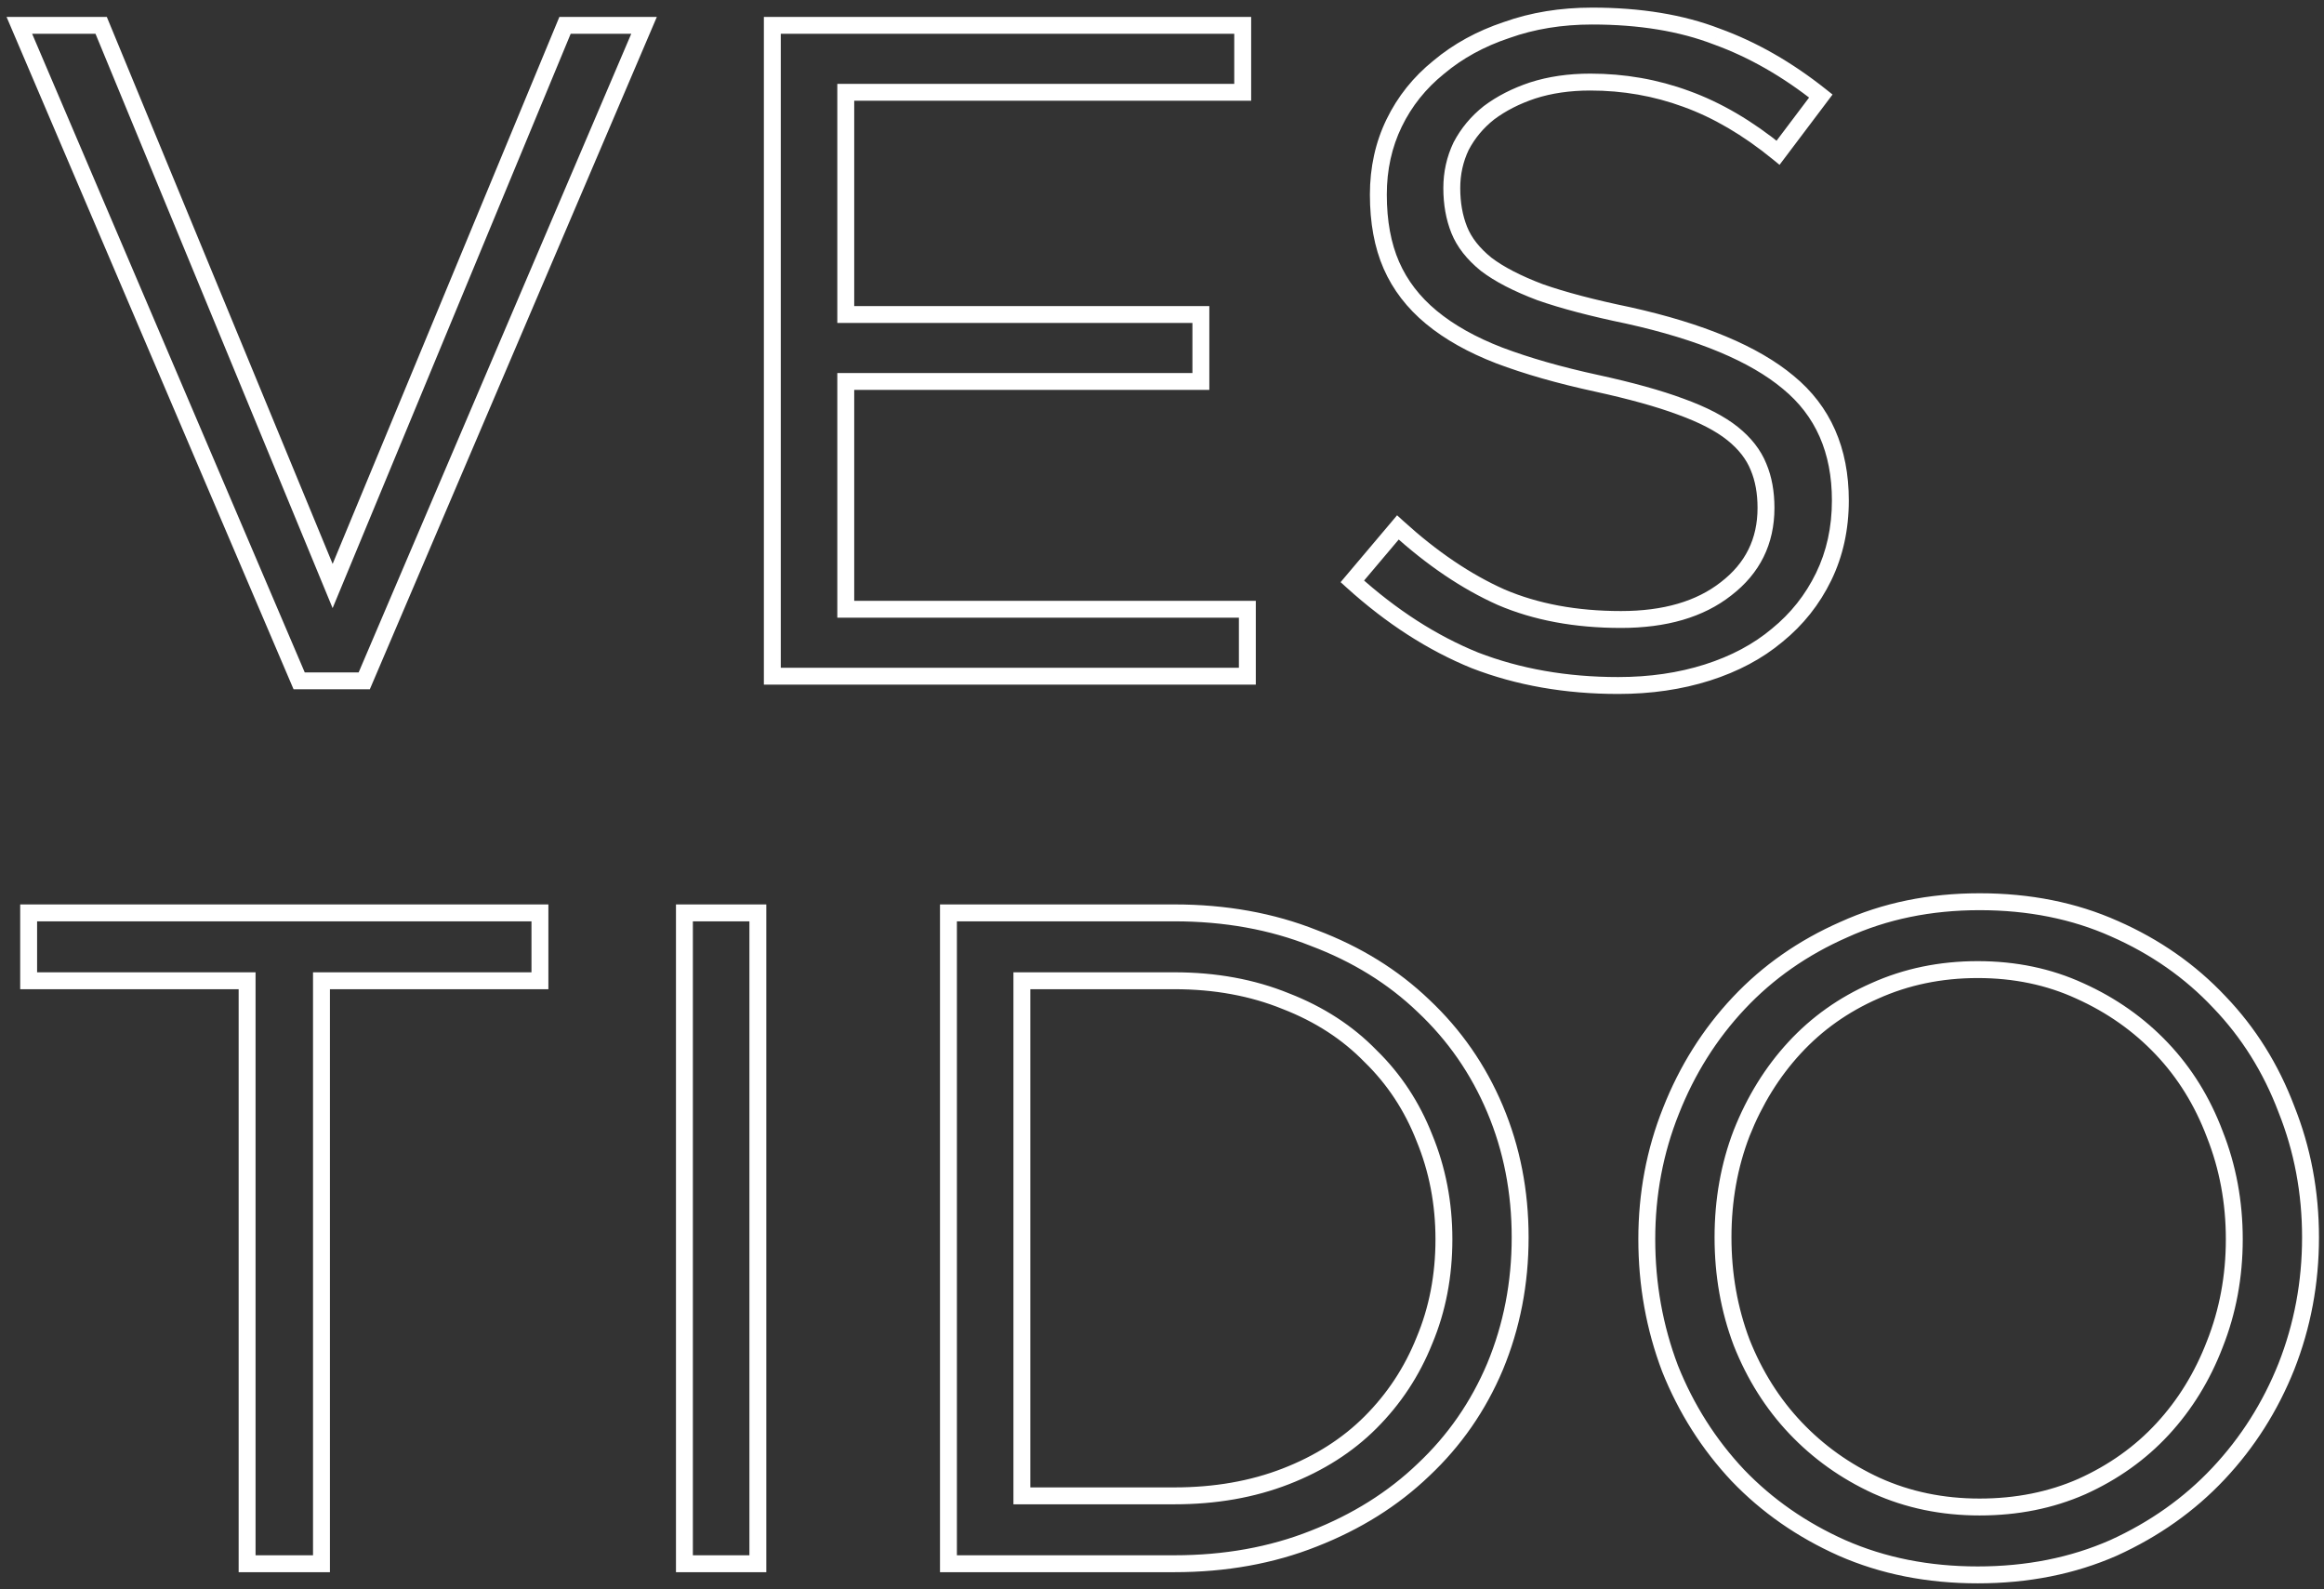 <svg width="275" height="188" viewBox="0 0 275 188" fill="none" xmlns="http://www.w3.org/2000/svg">
<rect x="0" y="0" width="275" height="188" fill="#333333" stroke="none"/>
<path d="M39.36 69.33L38.436 69.712L39.358 71.945L40.284 69.713L39.36 69.33ZM11.97 3L12.894 2.618L12.639 2H11.97V3ZM2.29 3V2H0.776L1.37 3.393L2.29 3ZM35.4 80.55L34.48 80.943L34.74 81.55H35.4V80.55ZM43.1 80.55V81.55H43.76L44.02 80.943L43.1 80.55ZM76.21 3L77.13 3.393L77.724 2H76.21V3ZM66.86 3V2H66.192L65.936 2.617L66.86 3ZM40.284 68.948L12.894 2.618L11.046 3.382L38.436 69.712L40.284 68.948ZM11.97 2H2.29V4H11.97V2ZM1.37 3.393L34.48 80.943L36.32 80.157L3.21 2.607L1.37 3.393ZM35.4 81.55H43.1V79.55H35.4V81.55ZM44.02 80.943L77.13 3.393L75.29 2.607L42.18 80.157L44.02 80.943ZM76.21 2H66.86V4H76.21V2ZM65.936 2.617L38.436 68.947L40.284 69.713L67.784 3.383L65.936 2.617ZM147.05 3H148.05V2H147.05V3ZM91.39 3V2H90.39V3H91.39ZM91.39 80H90.39V81H91.39V80ZM147.6 80V81H148.6V80H147.6ZM147.6 72.08H148.6V71.08H147.6V72.08ZM100.08 72.08H99.08V73.08H100.08V72.08ZM100.08 45.13V44.13H99.08V45.13H100.08ZM142.1 45.13V46.13H143.1V45.13H142.1ZM142.1 37.21H143.1V36.21H142.1V37.21ZM100.08 37.21H99.08V38.21H100.08V37.21ZM100.08 10.92V9.92H99.08V10.92H100.08ZM147.05 10.92V11.92H148.05V10.92H147.05ZM147.05 2H91.39V4H147.05V2ZM90.39 3V80H92.39V3H90.39ZM91.39 81H147.6V79H91.39V81ZM148.6 80V72.08H146.6V80H148.6ZM147.6 71.08H100.08V73.08H147.6V71.08ZM101.08 72.08V45.13H99.08V72.08H101.08ZM100.08 46.13H142.1V44.13H100.08V46.13ZM143.1 45.13V37.21H141.1V45.13H143.1ZM142.1 36.21H100.08V38.21H142.1V36.21ZM101.08 37.21V10.92H99.08V37.21H101.08ZM100.08 11.92H147.05V9.92H100.08V11.92ZM148.05 10.92V3H146.05V10.92H148.05ZM172.891 17.3L172.006 16.836L171.997 16.853L171.989 16.87L172.891 17.3ZM176.191 13.34L175.591 12.54L175.581 12.547L175.572 12.555L176.191 13.34ZM181.361 10.7L181.055 9.748L181.045 9.751L181.361 10.7ZM199.511 11.69L199.167 12.629L199.173 12.631L199.511 11.69ZM210.401 18.07L209.769 18.845L210.574 19.502L211.2 18.672L210.401 18.07ZM215.461 11.36L216.26 11.962L216.846 11.184L216.084 10.578L215.461 11.36ZM203.141 4.32L202.781 5.253L202.791 5.257L202.801 5.26L203.141 4.32ZM178.281 3.55L178.598 4.499L178.608 4.495L178.618 4.492L178.281 3.55ZM170.251 7.95L170.879 8.728L170.887 8.722L170.894 8.716L170.251 7.95ZM164.971 14.55L165.871 14.987L164.971 14.55ZM164.641 31.38L165.558 30.979L164.641 31.38ZM169.371 37.54L168.734 38.31L169.371 37.54ZM177.401 42.05L177.041 42.983L177.048 42.986L177.401 42.05ZM188.951 45.35L189.165 44.373L189.163 44.373L188.951 45.35ZM198.851 48.1L198.503 49.038L198.512 49.041L198.851 48.1ZM205.011 51.29L204.387 52.071L205.011 51.29ZM208.091 55.25L207.163 55.621L207.166 55.63L207.17 55.638L208.091 55.25ZM204.241 69.66L203.633 68.867L203.624 68.874L204.241 69.66ZM177.621 70.65L177.214 71.563L177.221 71.566L177.227 71.569L177.621 70.65ZM165.411 62.4L166.084 61.66L165.317 60.962L164.648 61.755L165.411 62.4ZM160.021 68.78L159.258 68.135L158.634 68.873L159.35 69.522L160.021 68.78ZM174.541 78.13L174.165 79.057L174.173 79.06L174.182 79.063L174.541 78.13ZM210.291 75.16L209.661 74.384L209.655 74.389L209.649 74.394L210.291 75.16ZM215.791 68.23L214.892 67.793L215.791 68.23ZM211.611 45.24L210.97 46.007L210.977 46.013L211.611 45.24ZM192.691 37.32L192.908 36.344L192.901 36.342L192.894 36.341L192.691 37.32ZM182.241 34.57L181.888 35.505L181.899 35.51L181.91 35.514L182.241 34.57ZM175.861 31.27L175.232 32.047L175.244 32.056L175.255 32.065L175.861 31.27ZM172.671 27.2L173.6 26.829L172.671 27.2ZM172.791 22.25C172.791 20.634 173.127 19.131 173.794 17.73L171.989 16.87C171.189 18.549 170.791 20.346 170.791 22.25H172.791ZM173.777 17.764C174.517 16.351 175.526 15.14 176.811 14.125L175.572 12.555C174.071 13.74 172.879 15.169 172.006 16.836L173.777 17.764ZM176.791 14.14C178.161 13.113 179.786 12.279 181.678 11.649L181.045 9.751C178.977 10.441 177.155 11.367 175.591 12.54L176.791 14.14ZM181.667 11.652C183.608 11.028 185.776 10.71 188.181 10.71V8.71C185.6 8.71 183.222 9.052 181.055 9.748L181.667 11.652ZM188.181 10.71C192.028 10.71 195.687 11.351 199.167 12.629L199.856 10.751C196.149 9.389 192.255 8.71 188.181 8.71V10.71ZM199.173 12.631C202.715 13.906 206.247 15.97 209.769 18.845L211.034 17.295C207.369 14.304 203.641 12.114 199.85 10.749L199.173 12.631ZM211.2 18.672L216.26 11.962L214.663 10.758L209.603 17.468L211.2 18.672ZM216.084 10.578C212.049 7.365 207.849 4.961 203.482 3.38L202.801 5.26C206.941 6.759 210.953 9.049 214.838 12.142L216.084 10.578ZM203.501 3.387C199.181 1.72 194.14 0.9 188.401 0.9V2.9C193.956 2.9 198.742 3.694 202.781 5.253L203.501 3.387ZM188.401 0.9C184.634 0.9 181.145 1.465 177.945 2.608L178.618 4.492C181.578 3.435 184.836 2.9 188.401 2.9V0.9ZM177.965 2.601C174.777 3.664 171.987 5.189 169.609 7.184L170.894 8.716C173.062 6.898 175.626 5.489 178.598 4.499L177.965 2.601ZM169.624 7.172C167.238 9.095 165.384 11.411 164.072 14.113L165.871 14.987C167.052 12.556 168.718 10.472 170.879 8.728L169.624 7.172ZM164.072 14.113C162.754 16.826 162.101 19.801 162.101 23.02H164.101C164.101 20.079 164.696 17.407 165.871 14.987L164.072 14.113ZM162.101 23.02C162.101 26.35 162.631 29.279 163.725 31.781L165.558 30.979C164.599 28.787 164.101 26.143 164.101 23.02H162.101ZM163.725 31.781C164.819 34.282 166.496 36.459 168.734 38.31L170.009 36.77C167.993 35.101 166.517 33.172 165.558 30.979L163.725 31.781ZM168.734 38.31C170.961 40.154 173.738 41.707 177.041 42.983L177.762 41.117C174.611 39.9 172.035 38.446 170.009 36.77L168.734 38.31ZM177.048 42.986C180.405 44.254 184.304 45.366 188.74 46.327L189.163 44.373C184.799 43.427 180.998 42.34 177.755 41.114L177.048 42.986ZM188.738 46.327C192.746 47.202 195.997 48.106 198.503 49.037L199.2 47.163C196.573 46.187 193.223 45.258 189.165 44.373L188.738 46.327ZM198.512 49.041C201.094 49.973 203.037 50.991 204.387 52.071L205.636 50.509C204.053 49.242 201.888 48.133 199.191 47.159L198.512 49.041ZM204.387 52.071C205.744 53.157 206.652 54.343 207.163 55.621L209.02 54.879C208.358 53.224 207.212 51.77 205.636 50.509L204.387 52.071ZM207.17 55.638C207.695 56.885 207.971 58.362 207.971 60.09H209.971C209.971 58.151 209.661 56.401 209.013 54.862L207.17 55.638ZM207.971 60.09C207.971 63.738 206.54 66.635 203.633 68.867L204.85 70.453C208.249 67.845 209.971 64.362 209.971 60.09H207.971ZM203.624 68.874C200.77 71.116 196.868 72.29 191.811 72.29V74.29C197.168 74.29 201.553 73.044 204.859 70.446L203.624 68.874ZM191.811 72.29C186.567 72.29 181.975 71.428 178.015 69.731L177.227 71.569C181.481 73.392 186.349 74.29 191.811 74.29V72.29ZM178.029 69.737C174.037 67.955 170.055 65.27 166.084 61.66L164.739 63.14C168.835 66.863 172.992 69.678 177.214 71.563L178.029 69.737ZM164.648 61.755L159.258 68.135L160.785 69.425L166.175 63.045L164.648 61.755ZM159.35 69.522C164.045 73.769 168.983 76.954 174.165 79.057L174.917 77.203C169.98 75.2 165.238 72.151 160.692 68.038L159.35 69.522ZM174.182 79.063C179.443 81.092 185.213 82.1 191.481 82.1V80.1C185.43 80.1 179.907 79.128 174.901 77.197L174.182 79.063ZM191.481 82.1C195.385 82.1 199.008 81.574 202.345 80.513L201.738 78.607C198.621 79.599 195.205 80.1 191.481 80.1V82.1ZM202.345 80.513C205.678 79.452 208.548 77.928 210.934 75.926L209.649 74.394C207.488 76.206 204.858 77.614 201.738 78.607L202.345 80.513ZM210.922 75.936C213.382 73.938 215.307 71.512 216.691 68.668L214.892 67.793C213.636 70.374 211.895 72.569 209.661 74.384L210.922 75.936ZM216.691 68.668C218.083 65.805 218.771 62.647 218.771 59.21H216.771C216.771 62.373 216.14 65.228 214.892 67.793L216.691 68.668ZM218.771 59.21C218.771 53.011 216.613 48.054 212.246 44.467L210.977 46.013C214.823 49.172 216.771 53.529 216.771 59.21H218.771ZM212.253 44.473C208.041 40.95 201.552 38.265 192.908 36.344L192.474 38.296C200.99 40.189 207.116 42.783 210.97 46.007L212.253 44.473ZM192.894 36.341C188.665 35.466 185.229 34.56 182.573 33.627L181.91 35.514C184.681 36.487 188.211 37.414 192.489 38.299L192.894 36.341ZM182.595 33.635C179.932 32.627 177.903 31.568 176.467 30.475L175.255 32.065C176.9 33.319 179.124 34.46 181.888 35.505L182.595 33.635ZM176.491 30.493C175.05 29.327 174.109 28.101 173.6 26.829L171.743 27.571C172.407 29.232 173.593 30.72 175.232 32.047L176.491 30.493ZM173.6 26.829C173.067 25.497 172.791 23.976 172.791 22.25H170.791C170.791 24.19 171.102 25.969 171.743 27.571L173.6 26.829ZM38.04 116.03V115.03H37.04V116.03H38.04ZM63.89 116.03V117.03H64.89V116.03H63.89ZM63.89 108H64.89V107H63.89V108ZM3.39 108V107H2.39V108H3.39ZM3.39 116.03H2.39V117.03H3.39V116.03ZM29.24 116.03H30.24V115.03H29.24V116.03ZM29.24 185H28.24V186H29.24V185ZM38.04 185V186H39.04V185H38.04ZM38.04 117.03H63.89V115.03H38.04V117.03ZM64.89 116.03V108H62.89V116.03H64.89ZM63.89 107H3.39V109H63.89V107ZM2.39 108V116.03H4.39V108H2.39ZM3.39 117.03H29.24V115.03H3.39V117.03ZM28.24 116.03V185H30.24V116.03H28.24ZM29.24 186H38.04V184H29.24V186ZM39.04 185V116.03H37.04V185H39.04ZM80.988 108V107H79.988V108H80.988ZM80.988 185H79.988V186H80.988V185ZM89.678 185V186H90.678V185H89.678ZM89.678 108H90.678V107H89.678V108ZM79.988 108V185H81.988V108H79.988ZM80.988 186H89.678V184H80.988V186ZM90.678 185V108H88.678V185H90.678ZM89.678 107H80.988V109H89.678V107ZM168.44 119L167.748 119.722L167.755 119.729L168.44 119ZM155.46 110.97L155.091 111.899L155.099 111.903L155.107 111.906L155.46 110.97ZM112.23 108V107H111.23V108H112.23ZM112.23 185H111.23V186H112.23V185ZM155.46 182.03L155.095 181.099L155.091 181.101L155.46 182.03ZM168.44 173.89L167.755 173.161L167.748 173.168L168.44 173.89ZM176.91 161.68L177.831 162.069L177.833 162.064L176.91 161.68ZM168.55 158.6L167.628 158.213L167.625 158.221L167.621 158.229L168.55 158.6ZM162.17 168.28L162.877 168.987L162.17 168.28ZM152.16 174.66L151.797 173.728L152.16 174.66ZM120.92 176.97H119.92V177.97H120.92V176.97ZM120.92 116.03V115.03H119.92V116.03H120.92ZM152.16 118.45L151.783 119.376L151.79 119.379L151.797 119.382L152.16 118.45ZM162.17 124.94L161.453 125.638L161.463 125.647L161.472 125.656L162.17 124.94ZM168.55 134.62L167.619 134.985L167.622 134.993L167.625 135.001L168.55 134.62ZM180.88 146.39C180.88 140.839 179.866 135.646 177.831 130.821L175.988 131.599C177.913 136.161 178.88 141.088 178.88 146.39H180.88ZM177.831 130.821C175.798 126.001 172.894 121.815 169.125 118.271L167.755 119.729C171.319 123.079 174.062 127.032 175.988 131.599L177.831 130.821ZM169.132 118.278C165.433 114.73 160.988 111.984 155.812 110.034L155.107 111.906C160.052 113.769 164.26 116.376 167.748 119.722L169.132 118.278ZM155.829 110.041C150.711 108.009 145.084 107 138.96 107V109C144.862 109 150.235 109.971 155.091 111.899L155.829 110.041ZM138.96 107H112.23V109H138.96V107ZM111.23 108V185H113.23V108H111.23ZM112.23 186H138.96V184H112.23V186ZM138.96 186C145.084 186 150.711 184.991 155.829 182.959L155.091 181.101C150.235 183.029 144.862 184 138.96 184V186ZM155.824 182.961C160.995 180.938 165.436 178.157 169.132 174.612L167.748 173.168C164.257 176.516 160.045 179.162 155.095 181.099L155.824 182.961ZM169.125 174.619C172.894 171.075 175.798 166.889 177.831 162.069L175.988 161.291C174.062 165.858 171.319 169.811 167.755 173.161L169.125 174.619ZM177.833 162.064C179.866 157.169 180.88 151.941 180.88 146.39H178.88C178.88 151.692 177.913 156.658 175.986 161.296L177.833 162.064ZM169.86 146.61C169.86 150.815 169.112 154.679 167.628 158.213L169.472 158.987C171.068 155.188 171.86 151.058 171.86 146.61H169.86ZM167.621 158.229C166.205 161.77 164.153 164.882 161.463 167.573L162.877 168.987C165.76 166.104 167.961 162.764 169.478 158.971L167.621 158.229ZM161.463 167.573C158.858 170.178 155.642 172.233 151.797 173.728L152.522 175.592C156.598 174.007 160.056 171.809 162.877 168.987L161.463 167.573ZM151.797 173.728C147.968 175.217 143.693 175.97 138.96 175.97V177.97C143.907 177.97 148.432 177.183 152.522 175.592L151.797 173.728ZM138.96 175.97H120.92V177.97H138.96V175.97ZM121.92 176.97V116.03H119.92V176.97H121.92ZM120.92 117.03H138.96V115.03H120.92V117.03ZM138.96 117.03C143.687 117.03 147.957 117.818 151.783 119.376L152.537 117.524C148.443 115.856 143.912 115.03 138.96 115.03V117.03ZM151.797 119.382C155.636 120.875 158.849 122.963 161.453 125.638L162.886 124.242C160.064 121.344 156.603 119.105 152.522 117.518L151.797 119.382ZM161.472 125.656C164.154 128.267 166.202 131.373 167.619 134.985L169.481 134.255C167.964 130.387 165.759 127.039 162.867 124.224L161.472 125.656ZM167.625 135.001C169.113 138.614 169.86 142.48 169.86 146.61H171.86C171.86 142.233 171.067 138.106 169.475 134.239L167.625 135.001ZM270.545 131.21L269.61 131.564L269.613 131.573L269.616 131.581L270.545 131.21ZM262.625 118.56L261.896 119.245L261.903 119.252L262.625 118.56ZM250.195 109.87L249.787 110.783L249.792 110.786L250.195 109.87ZM218.185 109.98L218.587 110.896L218.599 110.89L218.185 109.98ZM197.725 131.43L198.653 131.801L198.655 131.797L197.725 131.43ZM197.615 161.9L196.68 162.254L196.683 162.263L196.686 162.271L197.615 161.9ZM205.645 174.55L204.916 175.235L204.923 175.242L205.645 174.55ZM217.965 183.13L217.557 184.043L217.562 184.046L217.965 183.13ZM250.085 183.13L250.487 184.046L250.499 184.04L250.085 183.13ZM262.515 174.33L261.786 173.645L262.515 174.33ZM270.545 161.68L271.473 162.051L271.475 162.047L270.545 161.68ZM262.075 159.04L261.145 158.672L261.141 158.681L262.075 159.04ZM255.915 169.05L255.18 168.372L255.915 169.05ZM246.345 175.87L246.748 176.785L246.756 176.782L246.345 175.87ZM222.035 175.76L221.617 176.669L221.624 176.672L222.035 175.76ZM212.465 168.94L213.19 168.252L212.465 168.94ZM206.085 158.82L205.149 159.173L205.152 159.181L205.155 159.188L206.085 158.82ZM206.085 134.07L205.155 133.702L205.151 133.711L206.085 134.07ZM212.355 123.95L213.09 124.628L212.355 123.95ZM221.815 117.24L222.218 118.155L222.226 118.152L221.815 117.24ZM246.125 117.24L245.707 118.149L245.714 118.152L246.125 117.24ZM255.805 124.06L255.079 124.748L255.805 124.06ZM262.075 134.18L261.139 134.533L261.142 134.541L261.145 134.548L262.075 134.18ZM274.405 146.39C274.405 140.915 273.429 135.728 271.473 130.839L269.616 131.581C271.474 136.225 272.405 141.158 272.405 146.39H274.405ZM271.48 130.856C269.601 125.895 266.89 121.562 263.346 117.868L261.903 119.252C265.253 122.745 267.822 126.845 269.61 131.564L271.48 130.856ZM263.353 117.875C259.81 114.105 255.554 111.132 250.597 108.954L249.792 110.786C254.516 112.861 258.546 115.681 261.896 119.245L263.353 117.875ZM250.602 108.957C245.692 106.766 240.234 105.68 234.245 105.68V107.68C239.988 107.68 245.164 108.72 249.787 110.783L250.602 108.957ZM234.245 105.68C228.25 105.68 222.754 106.805 217.771 109.07L218.599 110.89C223.296 108.755 228.506 107.68 234.245 107.68V105.68ZM217.782 109.064C212.826 111.242 208.57 114.215 205.026 117.985L206.483 119.355C209.833 115.791 213.864 112.971 218.587 110.896L217.782 109.064ZM205.026 117.985C201.49 121.747 198.746 126.11 196.794 131.063L198.655 131.797C200.517 127.07 203.126 122.926 206.483 119.355L205.026 117.985ZM196.796 131.059C194.84 135.948 193.865 141.135 193.865 146.61H195.865C195.865 141.378 196.796 136.445 198.653 131.801L196.796 131.059ZM193.865 146.61C193.865 152.08 194.802 157.297 196.68 162.254L198.55 161.546C196.761 156.823 195.865 151.847 195.865 146.61H193.865ZM196.686 162.271C198.638 167.152 201.382 171.475 204.916 175.235L206.373 173.865C203.014 170.291 200.404 166.182 198.543 161.529L196.686 162.271ZM204.923 175.242C208.464 178.933 212.678 181.866 217.557 184.043L218.372 182.217C213.718 180.14 209.719 177.353 206.366 173.858L204.923 175.242ZM217.562 184.046C222.543 186.234 228.035 187.32 234.025 187.32V185.32C228.281 185.32 223.067 184.28 218.367 182.214L217.562 184.046ZM234.025 187.32C240.015 187.32 245.507 186.234 250.487 184.046L249.682 182.214C244.983 184.28 239.768 185.32 234.025 185.32V187.32ZM250.499 184.04C255.45 181.79 259.703 178.782 263.243 175.015L261.786 173.645C258.434 177.212 254.399 180.07 249.671 182.22L250.499 184.04ZM263.243 175.015C266.777 171.255 269.521 166.932 271.473 162.051L269.616 161.309C267.755 165.962 265.145 170.071 261.786 173.645L263.243 175.015ZM271.475 162.047C273.429 157.086 274.405 151.865 274.405 146.39H272.405C272.405 151.622 271.474 156.594 269.614 161.313L271.475 162.047ZM263.385 146.61C263.385 150.891 262.636 154.908 261.145 158.672L263.004 159.408C264.593 155.398 265.385 151.129 265.385 146.61H263.385ZM261.141 158.681C259.718 162.382 257.73 165.609 255.18 168.372L256.65 169.728C259.38 166.771 261.498 163.324 263.008 159.399L261.141 158.681ZM255.18 168.372C252.636 171.128 249.558 173.324 245.934 174.958L246.756 176.782C250.612 175.043 253.914 172.692 256.65 169.728L255.18 168.372ZM245.942 174.955C242.414 176.507 238.52 177.29 234.245 177.29V179.29C238.77 179.29 242.942 178.46 246.748 176.785L245.942 174.955ZM234.245 177.29C229.976 177.29 226.047 176.473 222.446 174.848L221.624 176.672C225.502 178.421 229.713 179.29 234.245 179.29V177.29ZM222.453 174.852C218.899 173.217 215.814 171.017 213.19 168.252L211.739 169.628C214.542 172.583 217.837 174.93 221.617 176.668L222.453 174.852ZM213.19 168.252C210.57 165.49 208.51 162.227 207.014 158.452L205.155 159.188C206.739 163.186 208.933 166.67 211.739 169.628L213.19 168.252ZM207.02 158.467C205.599 154.7 204.885 150.677 204.885 146.39H202.885C202.885 150.903 203.637 155.167 205.149 159.173L207.02 158.467ZM204.885 146.39C204.885 142.103 205.599 138.119 207.018 134.429L205.151 133.711C203.637 137.647 202.885 141.877 202.885 146.39H204.885ZM207.014 134.438C208.512 130.658 210.539 127.391 213.09 124.628L211.62 123.272C208.89 126.229 206.737 129.709 205.155 133.702L207.014 134.438ZM213.09 124.628C215.634 121.872 218.673 119.715 222.218 118.155L221.412 116.325C217.623 117.992 214.356 120.308 211.62 123.272L213.09 124.628ZM222.226 118.152C225.827 116.527 229.756 115.71 234.025 115.71V113.71C229.493 113.71 225.282 114.579 221.404 116.328L222.226 118.152ZM234.025 115.71C238.294 115.71 242.183 116.527 245.707 118.148L246.543 116.332C242.733 114.579 238.556 113.71 234.025 113.71V115.71ZM245.714 118.152C249.34 119.787 252.459 121.986 255.079 124.748L256.53 123.372C253.724 120.414 250.389 118.066 246.536 116.328L245.714 118.152ZM255.079 124.748C257.696 127.506 259.717 130.764 261.139 134.533L263.01 133.827C261.499 129.822 259.34 126.334 256.53 123.372L255.079 124.748ZM261.145 134.548C262.636 138.312 263.385 142.329 263.385 146.61H265.385C265.385 142.091 264.593 137.822 263.004 133.812L261.145 134.548Z" fill="white"/>
</svg>
